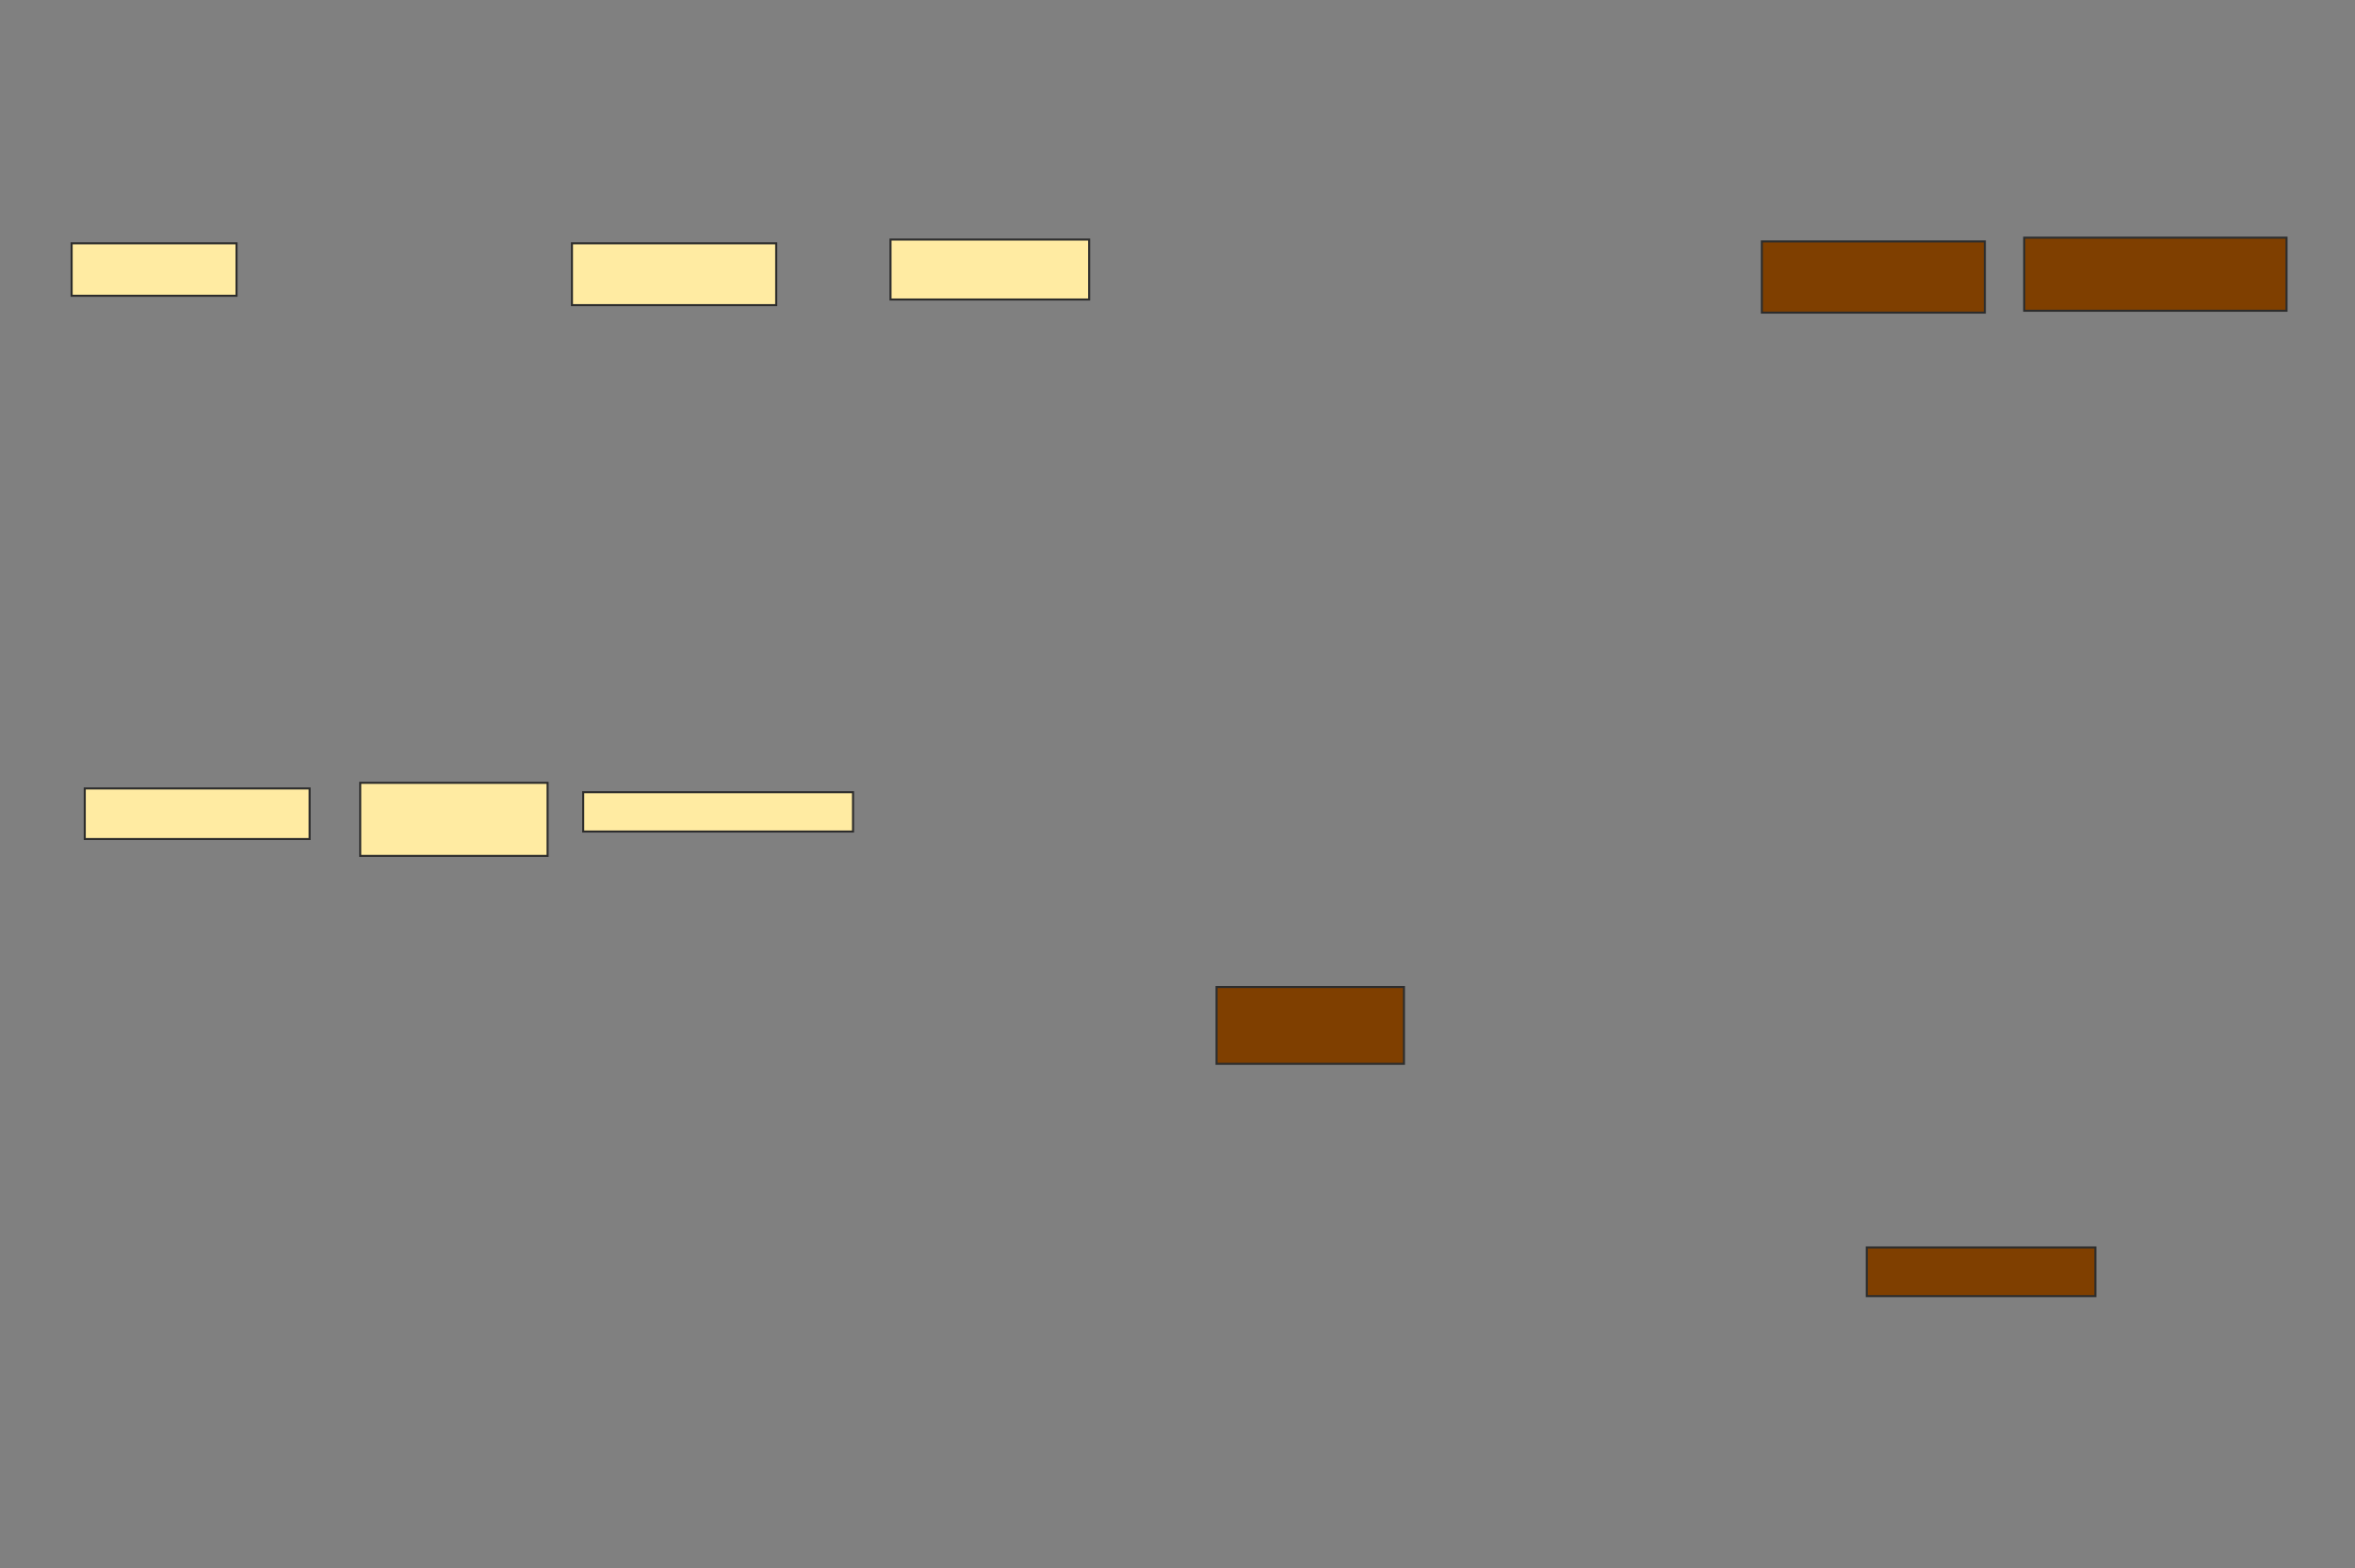 <svg xmlns="http://www.w3.org/2000/svg" width="1153" height="768">
 <rect width="100%" height="100%" fill="#808080" stroke="none"/>
 <!-- Created with Image Occlusion Enhanced -->
 <g>
  <title>Labels</title>
 </g>
 <g display="inline">
  <title>Masks</title>
  <rect fill="#FFEBA2" stroke="#2D2D2D" stroke-dasharray="null" stroke-linejoin="null" stroke-linecap="null" x="35.073" y="119.156" width="80.734" height="25.688" id="22f2633f9a4f46309c281466d550413a-ao-1"/>
  <rect fill="#FFEBA2" stroke="#2D2D2D" stroke-dasharray="null" stroke-linejoin="null" stroke-linecap="null" x="280.027" y="119.156" width="100" height="30.275" id="22f2633f9a4f46309c281466d550413a-ao-2"/>
  <rect fill="#FFEBA2" stroke="#2D2D2D" stroke-dasharray="null" stroke-linejoin="null" stroke-linecap="null" x="435.991" y="117.321" width="97.248" height="29.358" id="22f2633f9a4f46309c281466d550413a-ao-3"/>
  <rect fill="#7f3f00" stroke="#2D2D2D" stroke-dasharray="null" stroke-linejoin="null" stroke-linecap="null" x="991.037" y="116.404" width="128.44" height="35.78" id="22f2633f9a4f46309c281466d550413a-ao-4"/>
  <rect fill="#7f3f00" stroke="#2D2D2D" stroke-dasharray="null" stroke-linejoin="null" stroke-linecap="null" x="862.596" y="118.239" width="109.174" height="34.862" id="22f2633f9a4f46309c281466d550413a-ao-5"/>
  <rect fill="#7f3f00" stroke="#2D2D2D" stroke-dasharray="null" stroke-linejoin="null" stroke-linecap="null" x="595.624" y="483.376" width="91.743" height="37.615" id="22f2633f9a4f46309c281466d550413a-ao-6"/>
  <rect fill="#7f3f00" stroke="#2D2D2D" stroke-dasharray="null" stroke-linejoin="null" stroke-linecap="null" x="913.972" y="610.899" width="111.927" height="23.853" id="22f2633f9a4f46309c281466d550413a-ao-7"/>
  <rect fill="#FFEBA2" stroke="#2D2D2D" stroke-dasharray="null" stroke-linejoin="null" stroke-linecap="null" x="41.495" y="386.128" width="110.092" height="24.771" id="22f2633f9a4f46309c281466d550413a-ao-8"/>
  <rect fill="#FFEBA2" stroke="#2D2D2D" stroke-dasharray="null" stroke-linejoin="null" stroke-linecap="null" x="176.358" y="383.376" width="91.743" height="35.78" id="22f2633f9a4f46309c281466d550413a-ao-9"/>
  <rect fill="#FFEBA2" stroke-dasharray="null" stroke-linejoin="null" stroke-linecap="null" x="285.532" y="387.963" width="132.11" height="19.266" id="22f2633f9a4f46309c281466d550413a-ao-10" stroke="#2D2D2D"/>
 </g>
</svg>